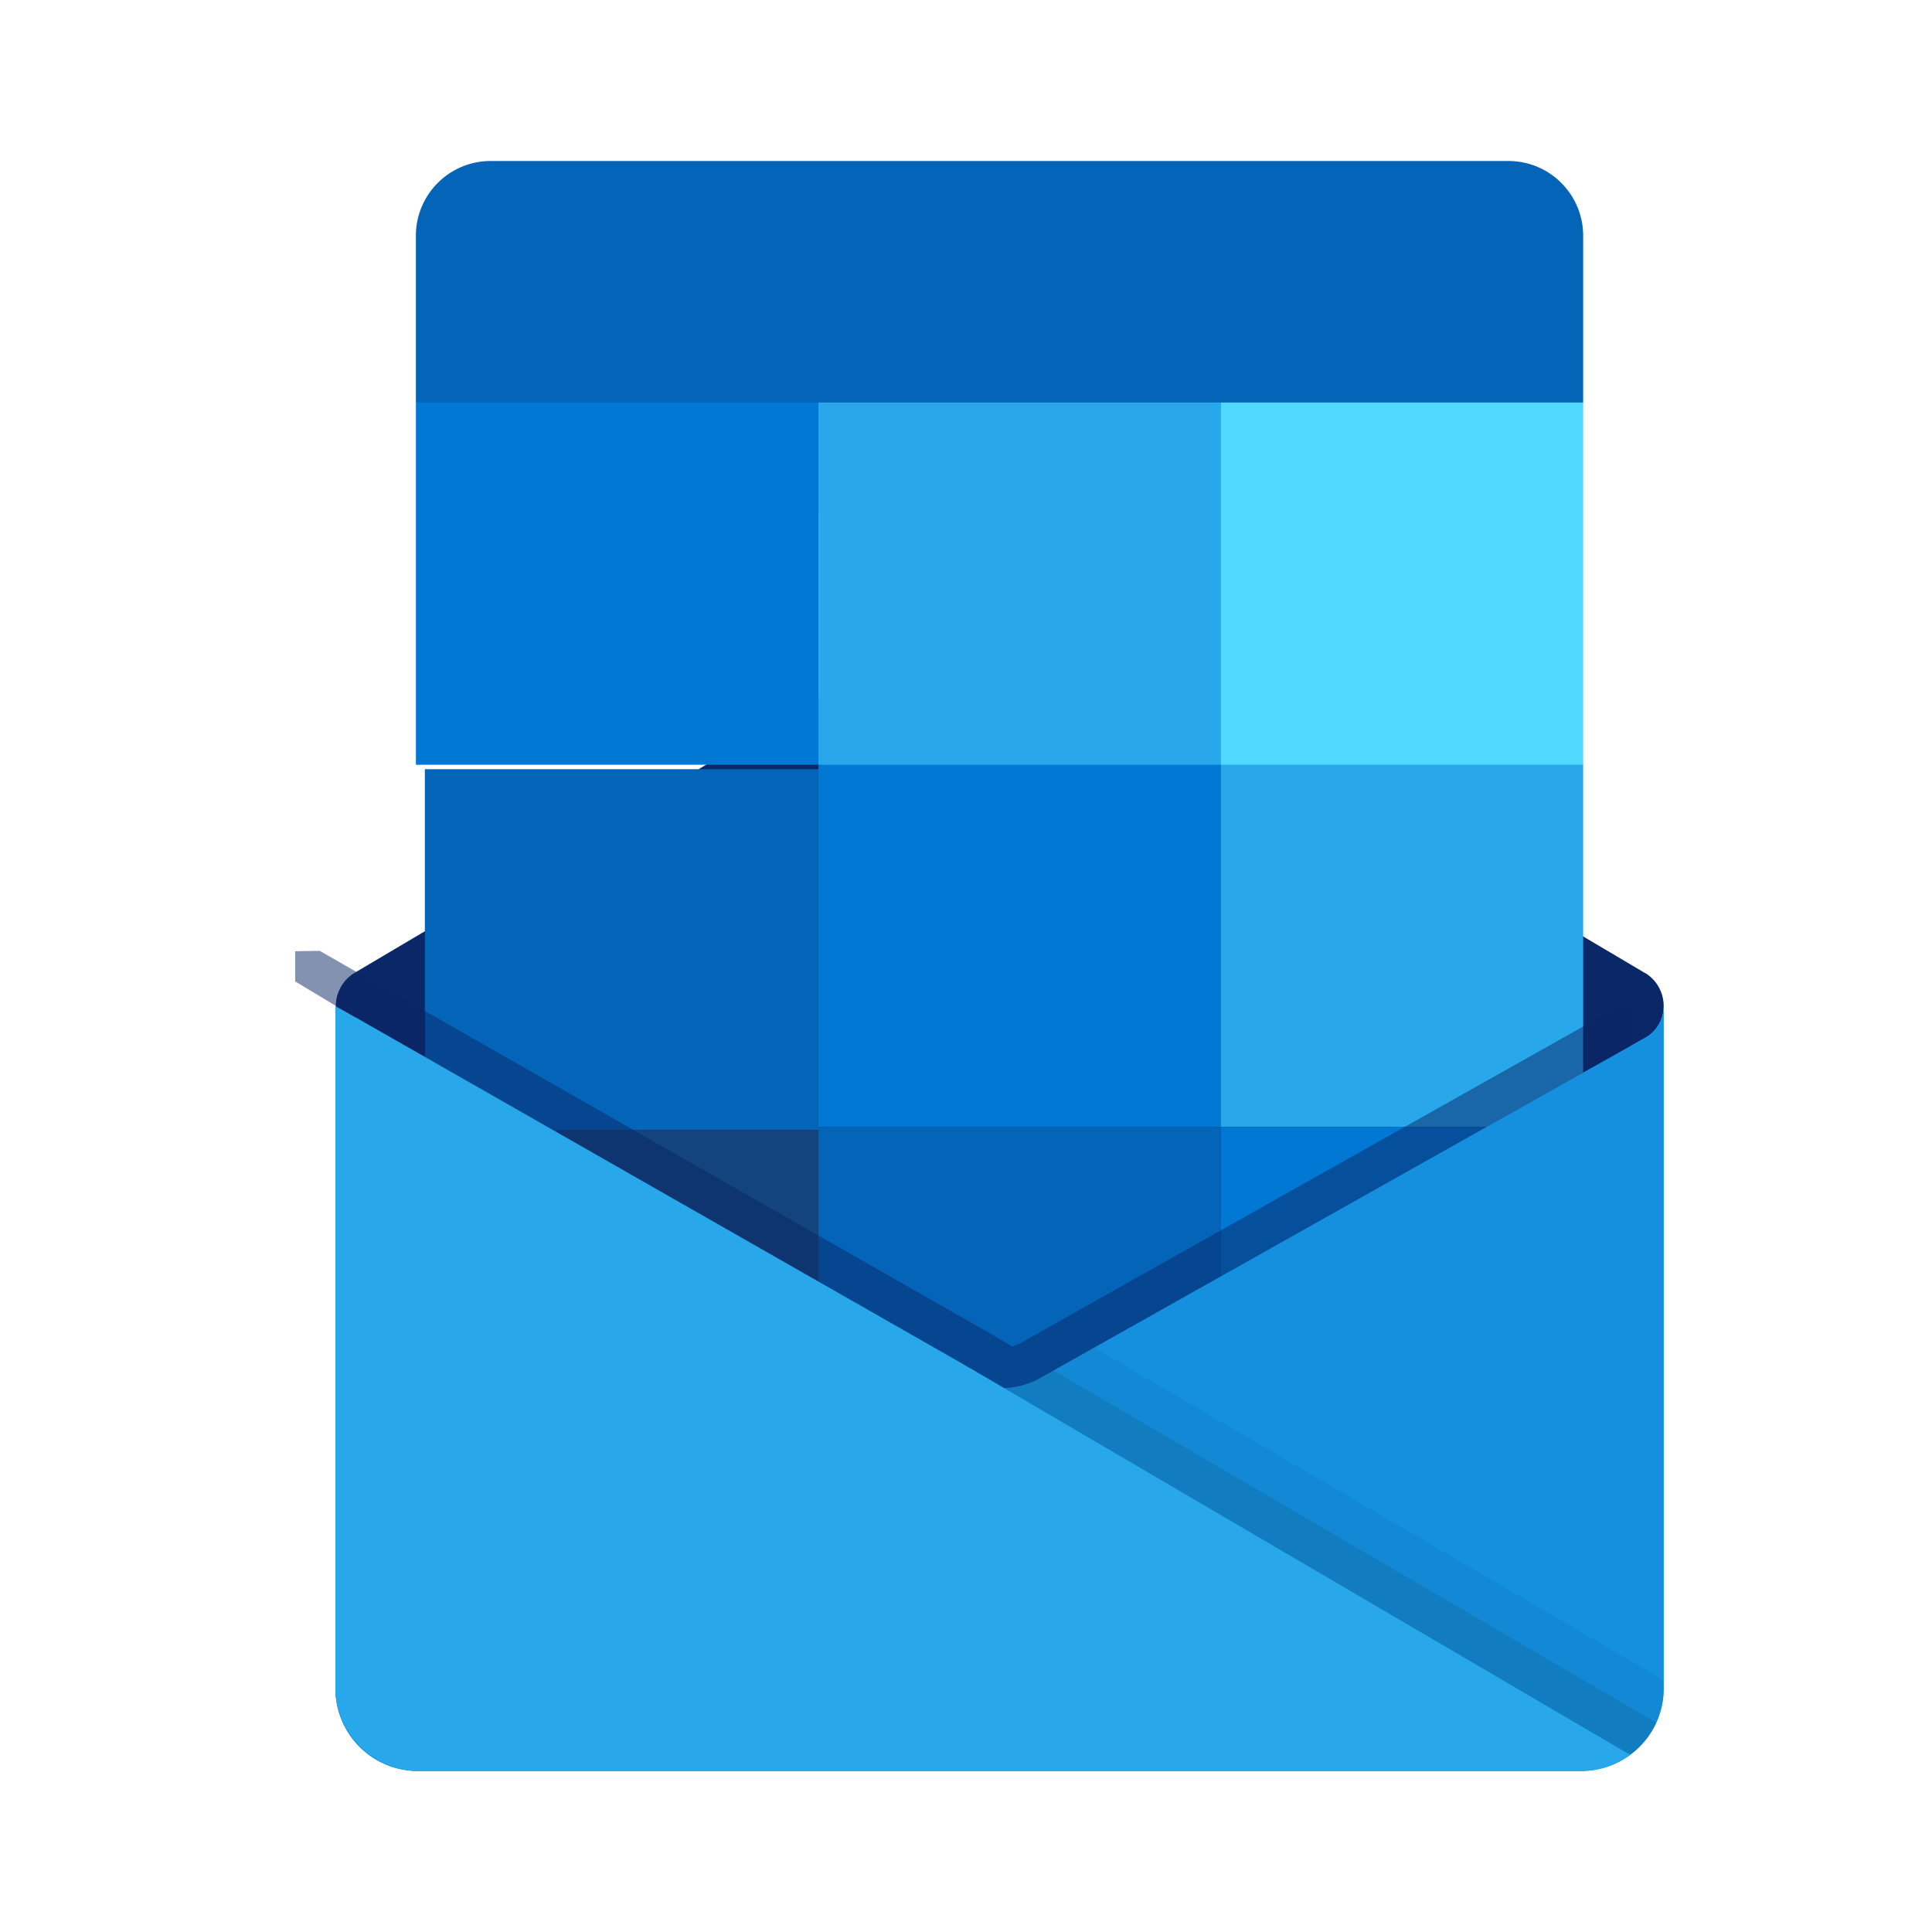 <svg width="72" height="72" viewBox="0 0 72 72" xmlns="http://www.w3.org/2000/svg">
  <g fill="none" fill-rule="evenodd">
    <g fill-rule="nonzero">
      <path d="M62 37.5a1.44 1.44 0 00-.687-1.238h-.007l-.027-.015-22.35-13.23a3.039 3.039 0 00-.3-.178 3 3 0 00-2.751 0 3.039 3.039 0 00-.3.178l-22.35 13.23-.027.015a1.457 1.457 0 00-.687 1.257c.007.51.281.98.722 1.238l22.35 13.23c.097.065.197.124.3.178a3 3 0 002.751 0 3.361 3.361 0 00.3-.178l22.35-13.23A1.439 1.439 0 0062 37.5z" fill="#0A2767"/>
      <path d="M15.833 28.666H30.5V42.111H15.833V28.666zM59 15V8.85c.035-1.538-1.182-2.813-2.72-2.85h-38.061c-1.538.037-2.755 1.312-2.72 2.85V15L38 21l21-6z" fill="#0364B8"/>
      <path fill="#0078D4" d="M15.5 15h15v13.5h-15z"/>
      <path fill="#28A8EA" d="M45.5 15h-15v13.5l15 13.5H59V28.5z"/>
      <path fill="#0078D4" d="M30.5 28.5h15V42h-15z"/>
      <path fill="#0364B8" d="M30.5 42h15v13.5h-15z"/>
      <path fill="#14447D" d="M15.833 42.111H30.5v12.222H15.833z"/>
      <path fill="#0078D4" d="M45.5 42H59v13.5H45.5z"/>
      <path d="M50.313 32.675l-.029.015-22.35 12.57c-.098.06-.197.117-.3.168a3.115 3.115 0 01-1.212.3l-1.221-.714a3.05 3.05 0 01-.3-.172l-22.65-12.927H2.241L1.5 31.5v25.446c.012 1.698 1.397 3.065 3.095 3.054h43.359c.025 0 .048-.012.075-.012a3.796 3.796 0 001.05-.219c.146-.062.287-.135.421-.219.101-.057.273-.181.273-.181A3.029 3.029 0 0051 56.946V31.5a1.35 1.35 0 01-.687 1.175z" fill="#2FB0EE" transform="translate(11 6)"/>
      <path d="M60.8 37.4v1.56L37.43 55.05 13.235 37.925a.015.015 0 00-.015-.015L11 36.575v-1.125l.915-.015 1.935 1.11.045.015.165.105s22.74 12.975 22.8 13.005l.87.51c.075-.03.15-.06.24-.09.045-.03 22.575-12.705 22.575-12.705l.255.015z" fill="#0A2767" opacity=".5"/>
      <path d="M61.313 38.675l-.029.017-22.35 12.57c-.098.06-.197.117-.3.168-.868.424-1.883.424-2.751 0a3.396 3.396 0 01-.3-.168l-22.35-12.57-.027-.017A1.35 1.35 0 0112.5 37.5v25.446A3.074 3.074 0 0015.593 66h43.314A3.074 3.074 0 0062 62.946V37.5a1.35 1.35 0 01-.687 1.175z" fill="#1490DF"/>
      <path d="M39.26 51.075l-.335.188a3.275 3.275 0 01-.3.17 3.107 3.107 0 01-1.179.312L45.95 61.8l14.834 3.575A3.057 3.057 0 0061.724 64.2L39.26 51.075z" fill="#000" opacity=".1"/>
      <path d="M40.775 50.223l-1.849 1.04a3.275 3.275 0 01-.3.17 3.107 3.107 0 01-1.179.312l3.984 10.985L60.788 65.37A3.033 3.033 0 0062 62.946v-.329L40.775 50.223z" fill="#000" opacity=".05"/>
      <path d="M15.635 66h43.267a3.111 3.111 0 001.853-.6L36.2 51.017a3.05 3.05 0 01-.3-.172L13.25 37.917h-.011L12.5 37.5v25.359A3.138 3.138 0 0015.635 66z" fill="#28A8EA"/>
      <path fill="#50D9FF" d="M45.5 15H59v13.5H45.5z"/>
    </g>
    <path d="M0 0h72v72H0z"/>
  </g>
</svg>
